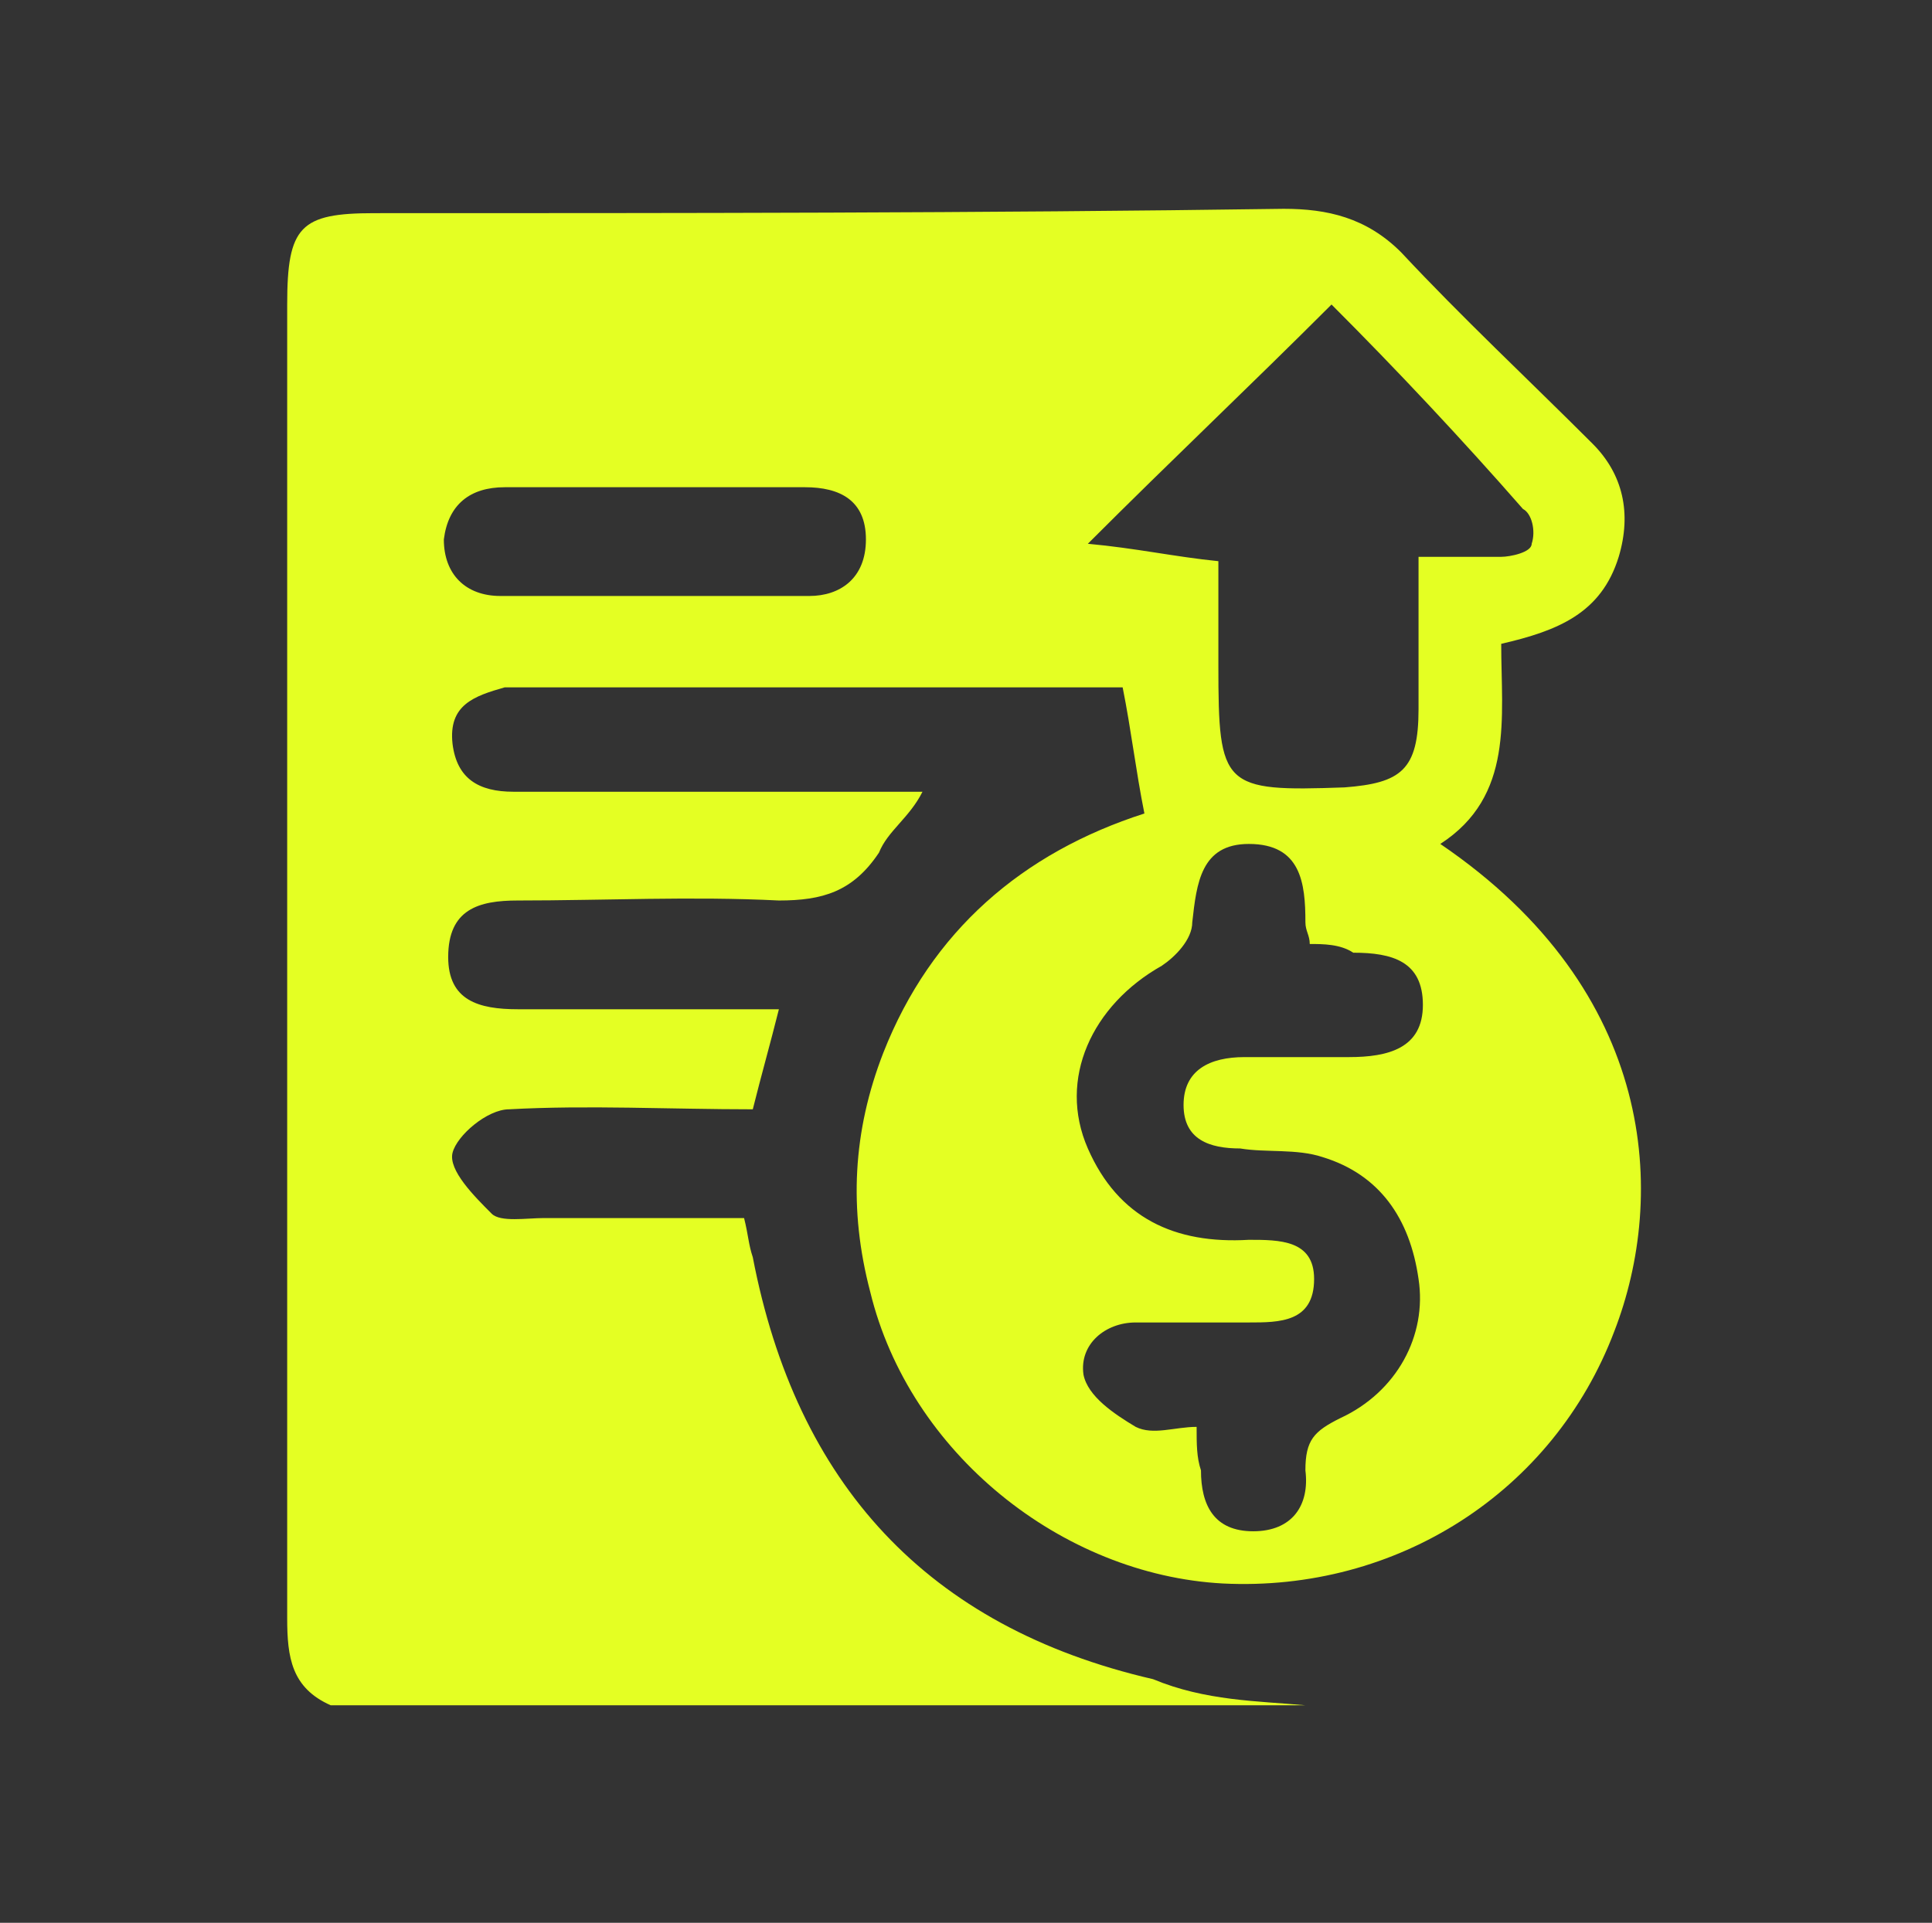 <?xml version="1.0" encoding="utf-8"?>
<!-- Generator: Adobe Illustrator 25.0.0, SVG Export Plug-In . SVG Version: 6.00 Build 0)  -->
<svg version="1.1" id="Layer_1" xmlns="http://www.w3.org/2000/svg" xmlns:xlink="http://www.w3.org/1999/xlink" x="0px" y="0px"
	 viewBox="0 0 44.4 44.2" style="enable-background:new 0 0 44.4 44.2;" xml:space="preserve">
<rect x="0" y="0" width="44.4" height="44.2" fill="#333333" stroke="none"/>
<style type="text/css">
	.st0{fill:#e4ff23;}
</style>
<path class="st0" d="M30,39.2c-7.5,0-15,0-22.4,0c-0.9-0.4-1-1.1-1-2c0-10.1,0-20.1,0-30.2c0-1.8,0.3-2.1,2-2.1c7,0,13.9,0,20.9-0.1
	c1,0,1.9,0.2,2.7,1c1.4,1.5,2.9,2.9,4.4,4.4c0.7,0.7,0.9,1.6,0.6,2.6c-0.4,1.3-1.4,1.7-2.7,2c0,1.7,0.3,3.5-1.4,4.6
	c5,3.4,5.2,8.1,4,11.2c-1.4,3.7-5,6-9,5.8c-3.7-0.2-7.2-3-8.1-6.7c-0.5-1.9-0.4-3.7,0.3-5.5c1.1-2.8,3.2-4.6,6-5.5
	c-0.2-1-0.3-1.9-0.5-2.9c-4.7,0-9.4,0-14.1,0c0,0-0.1,0-0.1,0c-0.7,0.2-1.3,0.4-1.2,1.3c0.1,0.8,0.6,1.1,1.4,1.1c1.1,0,2.2,0,3.3,0
	c2,0,4.1,0,6.1,0c-0.3,0.6-0.8,0.9-1,1.4c-0.6,0.9-1.3,1.1-2.3,1.1c-2-0.1-4,0-6,0c-0.9,0-1.6,0.2-1.6,1.3c0,1,0.7,1.2,1.6,1.2
	c2,0,4,0,6,0c-0.2,0.8-0.4,1.5-0.6,2.3c-1.9,0-3.8-0.1-5.6,0c-0.5,0-1.2,0.6-1.3,1c-0.1,0.4,0.5,1,0.9,1.4c0.2,0.2,0.8,0.1,1.2,0.1
	c1.5,0,3.1,0,4.6,0c0.1,0.4,0.1,0.6,0.2,0.9c1,5.2,4,8.5,9.2,9.7C27.7,39.1,28.9,39.1,30,39.2z M30.1,21.7c0-0.2-0.1-0.3-0.1-0.5
	c0-0.9-0.1-1.8-1.3-1.8c-1.1,0-1.2,0.9-1.3,1.8c0,0.4-0.4,0.8-0.7,1c-1.6,0.9-2.4,2.6-1.7,4.2c0.7,1.6,2,2.2,3.7,2.1
	c0.7,0,1.5,0,1.5,0.9c0,1-0.8,1-1.5,1c-0.9,0-1.7,0-2.6,0c-0.7,0-1.3,0.5-1.2,1.2c0.1,0.5,0.7,0.9,1.2,1.2c0.4,0.2,0.9,0,1.4,0
	c0,0.4,0,0.7,0.1,1c0,0.8,0.3,1.4,1.2,1.4c0.9,0,1.3-0.6,1.2-1.4c0-0.7,0.2-0.9,0.8-1.2c1.3-0.6,2-1.9,1.8-3.2
	c-0.2-1.4-0.9-2.4-2.2-2.8c-0.6-0.2-1.3-0.1-1.9-0.2c-0.7,0-1.3-0.2-1.3-1c0-0.8,0.6-1.1,1.4-1.1c0.8,0,1.6,0,2.4,0
	c0.9,0,1.7-0.2,1.7-1.2c0-1-0.7-1.2-1.6-1.2C30.8,21.7,30.4,21.7,30.1,21.7z M30.6,7c-1.9,1.9-3.6,3.5-5.6,5.5c1.1,0.1,2,0.3,3,0.4
	c0,0.8,0,1.6,0,2.4c0,2.8,0.1,2.9,2.9,2.8c1.3-0.1,1.7-0.4,1.7-1.8c0-1.1,0-2.3,0-3.5c0.7,0,1.3,0,1.9,0c0.2,0,0.7-0.1,0.7-0.3
	c0.1-0.3,0-0.7-0.2-0.8C33.6,10.1,32.1,8.5,30.6,7z M15.1,11.2c-1.2,0-2.3,0-3.5,0c-0.8,0-1.3,0.4-1.4,1.2c0,0.8,0.5,1.3,1.3,1.3
	c2.4,0,4.8,0,7.1,0c0.7,0,1.3-0.4,1.3-1.3c0-0.9-0.6-1.2-1.4-1.2C17.4,11.2,16.3,11.2,15.1,11.2z"/>
</svg>
